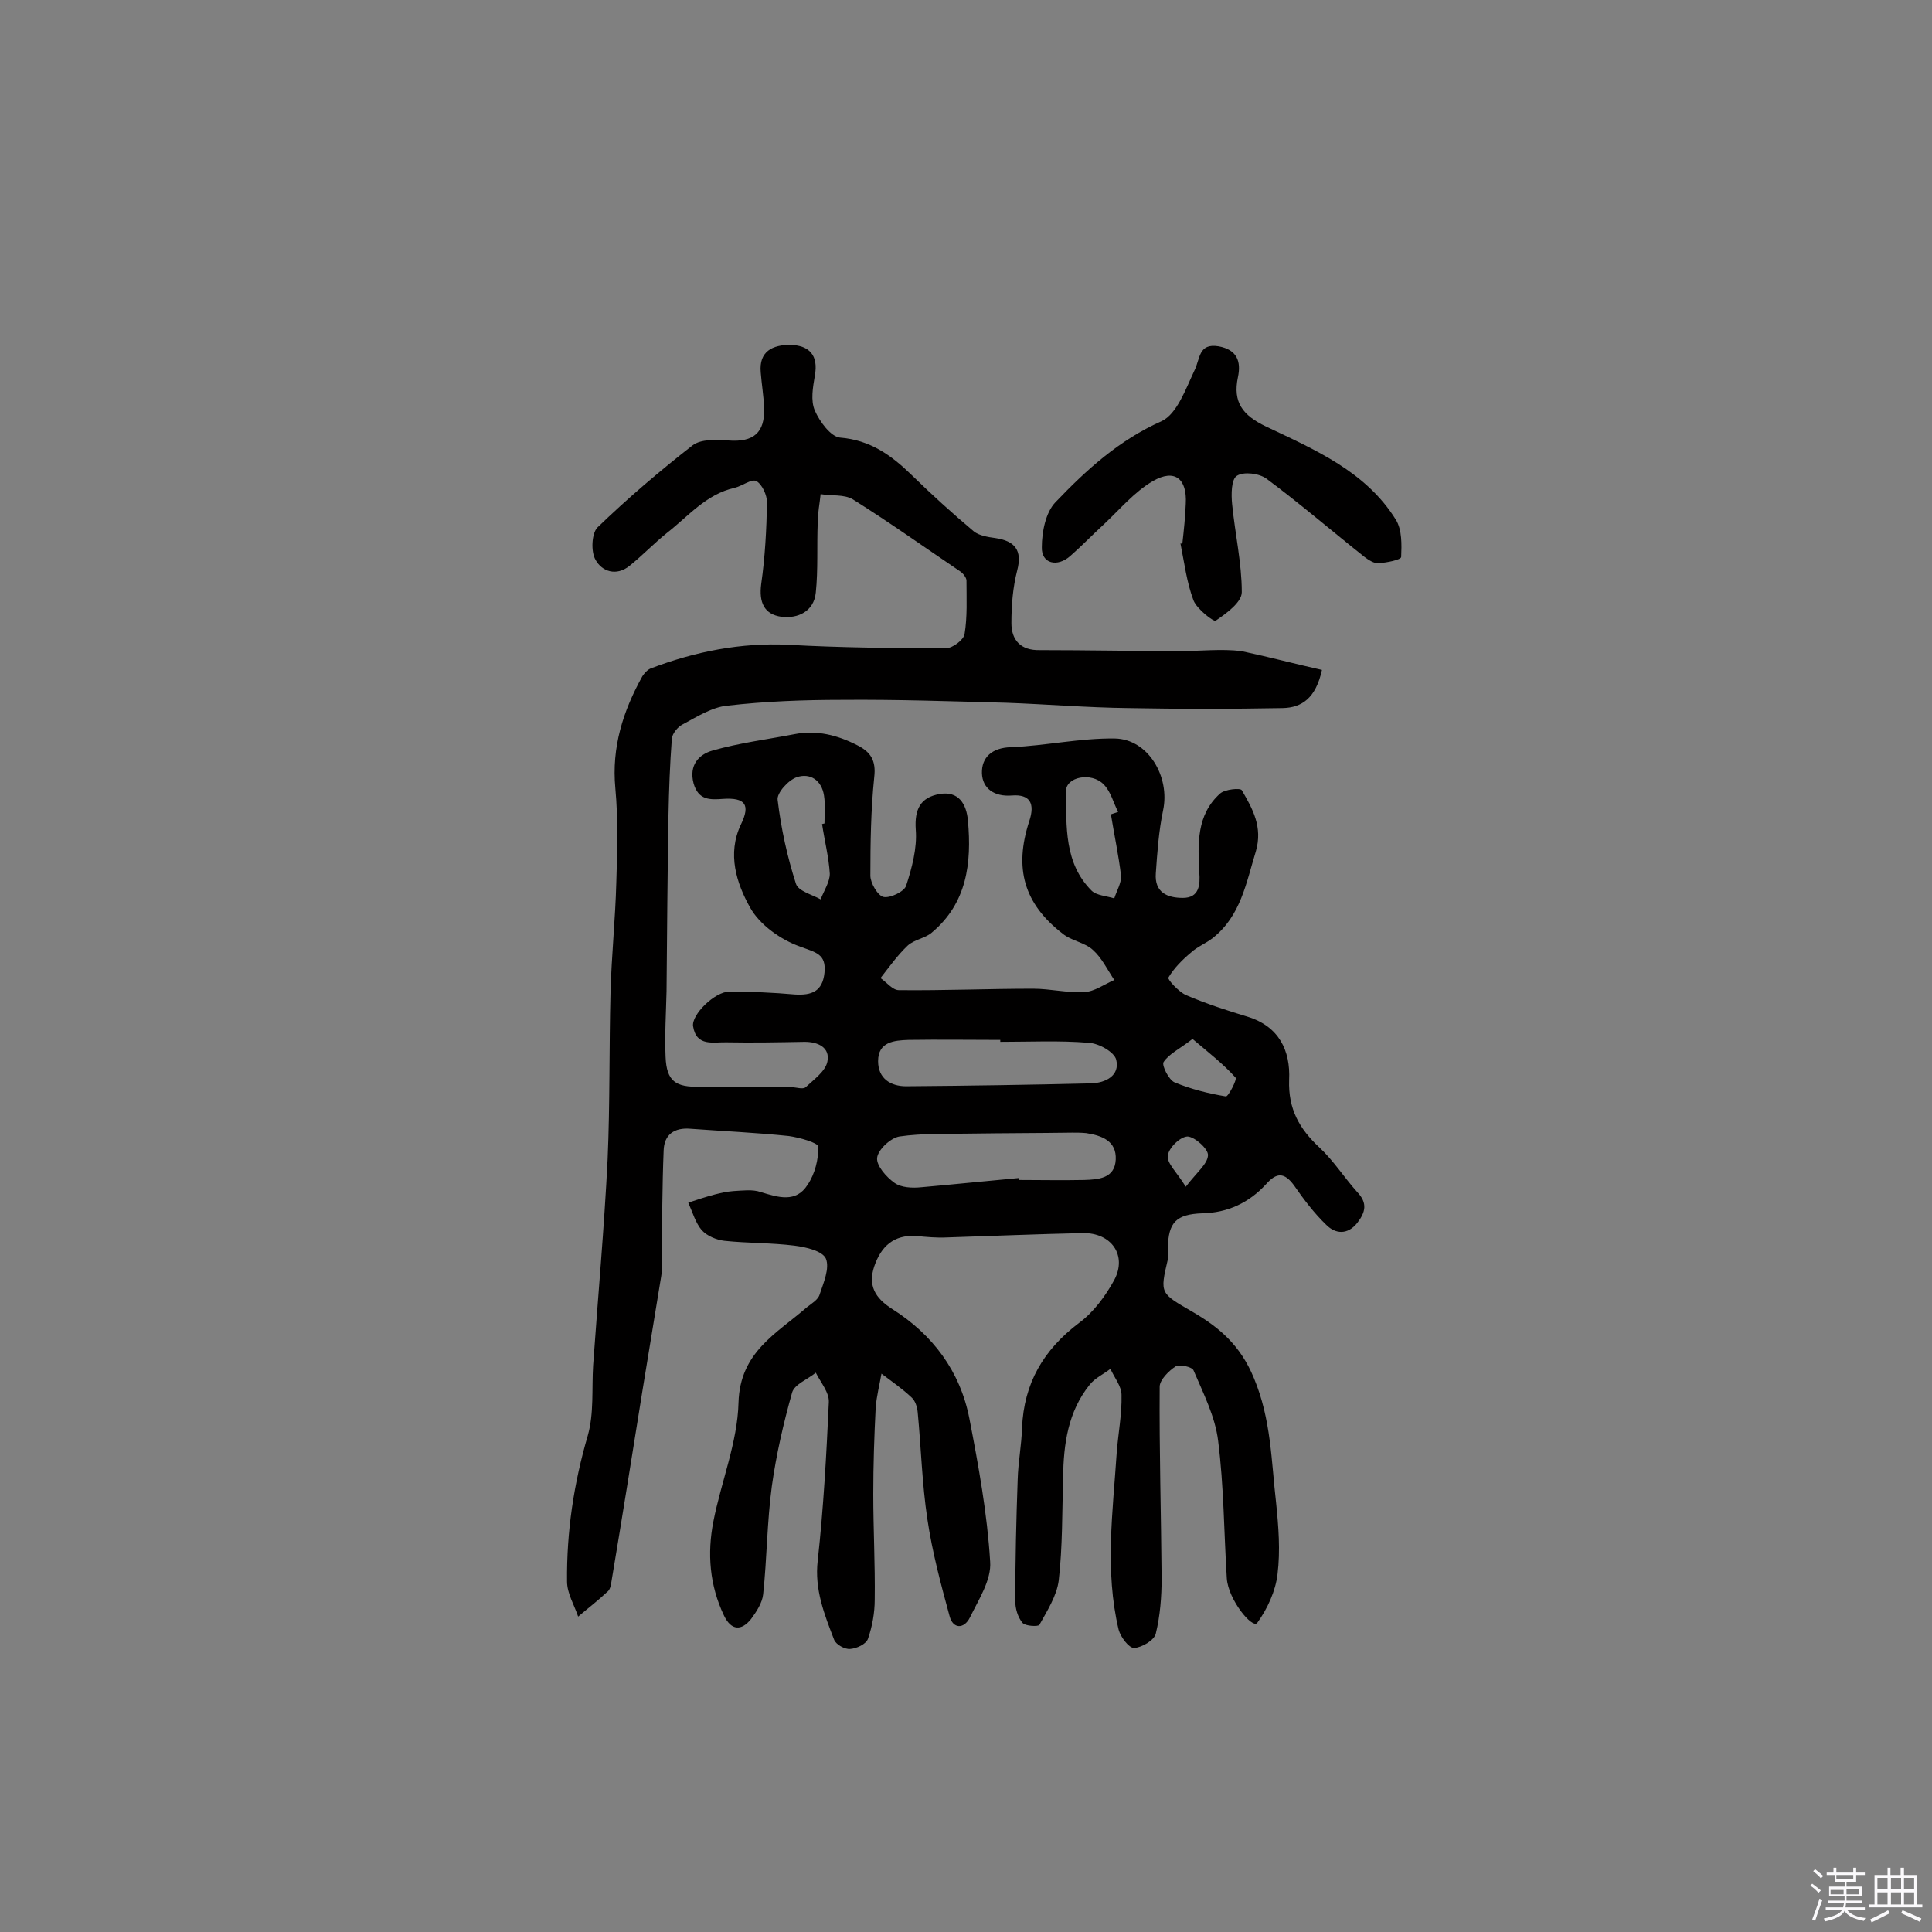 <svg enable-background="new 0 0 400 400" viewBox="0 0 400 400" xmlns="http://www.w3.org/2000/svg"><rect x="0" y="0" width="400" height="400" fill="#808080" stroke="none"/><path d="m374.8 390.4.4-.4c.7.5 1.3 1 1.8 1.4l-.5.5c-.5-.6-1.1-1.1-1.7-1.5zm1 7.3-.6-.3c.5-1.4 1.1-2.8 1.5-4.3.2.1.4.2.6.3-.5 1.3-1 2.8-1.5 4.3zm-.4-10.3.4-.4c.4.3 1 .8 1.7 1.4l-.5.5c-.4-.5-1-1-1.6-1.5zm2.5.3h1.7v-1h.6v1h3.5v-1h.6v1h1.8v.5h-1.8v1.4h-2v1h3.2v2h-3.2v.9h3.3v.5h-3.4c0 .3-.1.6-.1.9h4v.5h-3.7c.7.9 1.9 1.5 3.8 1.7-.1.2-.2.4-.3.6-2.1-.4-3.5-1.1-4-2.1-.4 1-1.8 1.7-4 2.2-.1-.2-.2-.4-.3-.6 2.1-.4 3.4-1 3.8-1.8h-3.4v-.5h3.6c.1-.3.1-.6.2-.9h-3.3v-.5h3.4c0-.3 0-.6 0-.9h-3.2v-2h3.3v-1h-2.1v-1.4h-1.7v-.5zm1.1 3.5v1h2.7c0-.3 0-.4 0-.4 0-.1 0-.2 0-.2 0-.1 0-.2 0-.3h-2.7zm1.2-3v.9h3.5v-.9zm4.7 3h-2.6v.6.4h2.6z" fill="#fbfafc"/><path d="m393.6 386.7h.6v1.5h2.7v6.1h1.1v.6h-11v-.6h1.1v-6.1h2.7v-1.5h.6v1.5h2.1v-1.5zm-2.7 8.8.4.6c-1.2.6-2.5 1.3-3.8 1.9-.1-.2-.2-.4-.3-.6 1.2-.6 2.5-1.2 3.7-1.9zm-2.2-6.7v2.4h2.1v-2.4zm0 3v2.5h2.1v-2.5zm2.8-3v2.4h2.1v-2.4zm0 3v2.5h2.1v-2.5zm6 6.1c-1.4-.7-2.7-1.3-3.9-1.8l.3-.6c1.5.6 2.7 1.2 3.9 1.7zm-1.2-9.1h-2.1v2.4h2.1zm-2.1 3v2.5h2.1v-2.5z" fill="#fbfafc"/><g fill="#010000"><path d="m273.7 138.7c-1.3 5.9-4.2 7.8-8.1 7.9-10.7.2-21.4.2-32.1 0-8.4-.1-16.8-.8-25.2-1.1-11.3-.3-22.7-.7-34-.6-7.9 0-15.9.3-23.7 1.2-3.2.3-6.3 2.3-9.3 3.9-1 .5-2.1 1.9-2.2 2.9-.4 5.3-.6 10.6-.7 15.9-.2 12.1-.3 24.3-.4 36.4-.1 4.5-.4 9.1-.2 13.6.2 5.1 2.1 6.3 7.1 6.2 6.3-.1 12.7 0 19 .1 1 0 2.3.5 2.9 0 1.7-1.6 4.1-3.3 4.5-5.3.6-2.9-1.9-4.1-4.7-4.1-5.4.1-10.7.2-16.1.1-2.7-.1-6.3 1-7-3.3-.4-2.4 4.5-7.2 7.5-7.2 4.5 0 9.1.2 13.6.6 3.4.2 5.7-.6 6.1-4.5s-1.8-4.2-5-5.4c-4-1.4-8.4-4.5-10.4-8.1-2.8-5-4.8-11.1-1.9-17.2 2-4.1.9-5.6-3.7-5.3-2.7.2-5.1.3-6.1-3.2-1-3.8 1.1-6 3.9-6.8 5.6-1.6 11.3-2.3 17-3.4 4.6-.9 8.9.2 13 2.3 2.8 1.4 3.9 3.2 3.5 6.6-.7 6.8-.8 13.6-.8 20.4 0 1.5 1.5 4.1 2.7 4.4 1.4.3 4.3-1.1 4.7-2.3 1.2-3.7 2.3-7.8 2-11.6-.3-4.3 1-6.7 4.9-7.4 4-.7 5.6 2.1 5.9 5.5.8 8.8-.2 17.1-7.5 23.2-1.4 1.2-3.6 1.4-5 2.7-2.1 2-3.8 4.4-5.6 6.7 1.3.9 2.5 2.5 3.8 2.5 9.3.1 18.5-.3 27.8-.3 3.5 0 7.1.9 10.6.7 2.1-.1 4.1-1.6 6.2-2.5-1.4-2.1-2.6-4.6-4.4-6.2-1.7-1.6-4.5-1.9-6.3-3.4-8-6.2-10.1-13.5-6.9-23.3 1.2-3.6.2-5.6-3.6-5.3-3.7.3-6.1-1.5-6.2-4.6-.1-3.3 2.1-5.3 6-5.4 7.2-.3 14.3-1.9 21.5-1.8 6.9.1 11.5 7.9 10 14.9-.9 4.3-1.2 8.7-1.5 13-.3 4 2.4 5.1 5.6 5.1 3.4 0 3.6-2.7 3.4-5.3-.3-5.9-.6-11.9 4.3-16.3 1-.9 4.2-1.2 4.5-.7 2.2 3.8 4.4 7.6 2.9 12.7-2 6.5-3.1 13.3-8.9 17.9-1.4 1.1-3.2 1.8-4.5 3-1.8 1.5-3.5 3.2-4.7 5.2-.2.4 2.1 2.9 3.6 3.6 4.2 1.8 8.5 3.2 12.8 4.5 6.5 2 8.9 7 8.6 13.1-.2 6 2.1 10.1 6.3 14 2.9 2.7 5.1 6.2 7.8 9.2 2.2 2.3 1.7 4.2 0 6.4-2 2.5-4.5 2.3-6.4.4-2.5-2.4-4.7-5.3-6.7-8.2-2-2.7-3.6-2.7-5.8-.2-3.5 3.8-7.9 5.9-13.2 6-5.4.2-7 1.9-7.1 7.1 0 .8.2 1.7 0 2.4-1.7 7.2-1.6 7 5.1 10.9 5.5 3.2 9.9 6.9 12.7 13.7 3.6 8.6 3.6 17.2 4.6 25.8.5 4.9.9 9.9.3 14.8-.4 3.5-2.1 7.2-4.2 10.1-1 1.3-6-4.8-6.3-9.2-.6-9.5-.6-19.1-1.8-28.5-.6-5-3.1-9.9-5.1-14.6-.3-.7-2.9-1.3-3.7-.8-1.4.9-3.3 2.8-3.3 4.2-.1 13.2.3 26.5.4 39.7 0 3.8-.3 7.7-1.2 11.4-.3 1.4-2.9 2.9-4.5 3-1.1 0-2.8-2.3-3.2-3.8-2.9-12.2-1.2-24.4-.4-36.6.3-4 1.1-8 1-12 0-1.8-1.5-3.6-2.3-5.4-1.4 1.1-3.2 1.9-4.3 3.3-4.5 5.6-5.4 12.3-5.5 19.2-.2 7.1-.1 14.3-.9 21.3-.4 3.2-2.4 6.3-4 9.2-.2.4-2.9.3-3.5-.4-1-1.2-1.5-3-1.5-4.5 0-8.4.2-16.8.5-25.2.1-3.6.8-7.1.9-10.7.4-9.2 4.4-16.1 11.8-21.7 3-2.2 5.5-5.6 7.3-8.9 2.7-5.1-.6-9.8-6.5-9.7-9.4.2-18.8.6-28.2.9-2.1.1-4.2-.1-6.3-.3-4.7-.3-7.3 2.2-8.7 6.3-1.3 3.9.1 6.5 3.7 8.8 8.4 5.3 14.1 12.9 16 22.7s3.7 19.7 4.3 29.6c.3 3.8-2.4 7.9-4.2 11.6-1.2 2.4-3.5 2.4-4.2-.3-1.8-6.6-3.6-13.3-4.6-20.1-1.1-7.3-1.3-14.8-2-22.1-.1-1.1-.5-2.4-1.3-3.1-1.9-1.8-4.1-3.3-6.2-4.9-.4 2.3-1 4.6-1.2 7-.3 6-.5 11.9-.5 17.9 0 7.3.4 14.6.3 21.9 0 2.7-.5 5.5-1.4 8.1-.4 1.1-2.3 2-3.7 2.1-1.1.1-2.9-.9-3.3-1.9-2-5.2-4.1-10.4-3.4-16.4 1.2-10.9 1.8-21.9 2.3-32.8.1-2-1.7-4.1-2.7-6.1-1.7 1.4-4.4 2.4-4.9 4.1-1.8 6.4-3.3 12.9-4.2 19.4-1 7.4-1 14.9-1.8 22.4-.2 1.8-1.4 3.6-2.5 5.1-2 2.5-4.1 2.4-5.6-.7-3-6.3-3.5-12.9-2.2-19.5 1.6-8.2 5-16.4 5.2-24.6.3-10.5 7.9-14.3 14.1-19.7 1-.8 2.4-1.6 2.7-2.7.8-2.4 2.1-5.4 1.3-7.4-.7-1.6-4.1-2.4-6.5-2.7-4.8-.6-9.7-.5-14.5-1-1.7-.2-3.6-1-4.7-2.2-1.3-1.5-1.9-3.7-2.8-5.7 1.8-.6 3.6-1.2 5.5-1.7 1.2-.3 2.5-.6 3.8-.7 1.9-.1 4-.4 5.7.2 3.6 1.1 7.3 2.3 9.7-1.5 1.5-2.2 2.3-5.3 2.2-7.9 0-.8-3.9-1.9-6.1-2.2-6.7-.7-13.5-1-20.3-1.5-3.4-.3-5.5 1.2-5.6 4.5-.3 7.4-.3 14.8-.4 22.2 0 1.3.1 2.6-.1 3.8-1.3 7.9-2.6 15.9-3.9 23.8-2.1 13.1-4.2 26.3-6.4 39.4-.1.8-.3 1.8-.9 2.2-1.9 1.8-4 3.4-6 5.1-.8-2.4-2.3-4.8-2.3-7.3-.1-10.3 1.4-20.3 4.3-30.2 1.3-4.6.8-9.6 1.1-14.5 1-14.2 2.3-28.5 3-42.7.5-11.5.3-23 .6-34.5.2-7.6 1-15.2 1.2-22.8.2-6.5.4-13-.2-19.5-.8-8.5 1.6-16 5.6-23.2.4-.6 1-1.3 1.7-1.6 9.2-3.5 18.7-5.4 28.6-4.9 10.8.6 21.7.7 32.6.7 1.3 0 3.6-1.7 3.8-2.9.6-3.6.4-7.4.4-11.1 0-.6-.7-1.5-1.3-1.9-7.4-5-14.7-10.2-22.2-14.9-1.8-1.1-4.5-.7-6.7-1.1-.2 2-.6 3.9-.6 5.9-.2 4.8.1 9.7-.4 14.5-.4 3.9-3.7 5.4-7.1 5-3.6-.5-4.7-3-4.2-6.8.8-5.6 1.1-11.3 1.2-16.9 0-1.5-1-3.7-2.2-4.4-1-.5-2.9 1-4.5 1.4-5.9 1.3-9.6 5.9-14.1 9.4-2.6 2.1-5 4.6-7.6 6.7-2.8 2.3-5.8 1.2-7.1-1.2-1-1.7-.8-5.5.4-6.7 6.2-6 12.9-11.7 19.7-17 1.7-1.3 4.9-1.2 7.4-1 5.2.4 7.6-1.6 7.4-6.8-.1-2.4-.5-4.8-.7-7.3-.4-4.4 2.5-5.7 6.1-5.7 3.9.1 5.9 2.1 5.1 6.4-.4 2.4-.9 5.1 0 7.2 1 2.3 3.3 5.4 5.2 5.6 6.3.5 10.7 3.7 14.9 7.8 4.1 4 8.4 7.9 12.8 11.6 1.1.9 3 1.2 4.5 1.4 4 .6 5.6 2.5 4.5 6.7-.9 3.5-1.2 7.2-1.2 10.9 0 3.5 1.9 5.7 5.9 5.6 9.7 0 19.4.2 29.1.2 4.2 0 8.5-.5 12.6 0 6.1 1.3 11.3 2.7 16.7 3.9zm-62.8 105.2v.4c4.5 0 9 .1 13.6 0 2.9-.1 6.3-.3 6.5-4.2s-2.9-5-6.1-5.5c-1-.1-1.9-.1-2.9-.1-7.1.1-14.2.1-21.3.2-4.8.1-9.7-.1-14.5.6-1.8.3-4.4 2.7-4.6 4.4-.2 1.6 1.9 4 3.6 5.2 1.4 1 3.7 1.1 5.6.9 6.8-.6 13.5-1.3 20.1-1.9zm-3.8-28.2c0-.1 0-.3 0-.4-6.3 0-12.6-.1-19 0-3 .1-6.3.4-6.3 4.4 0 3.6 2.6 5.2 5.8 5.2 12.8-.1 25.6-.3 38.3-.6 3-.1 6-1.6 5.2-4.9-.4-1.6-3.6-3.4-5.7-3.5-6-.5-12.2-.2-18.3-.2zm22.9-47.1c.5-.2 1-.3 1.5-.5-1-1.9-1.5-4.2-3-5.7-2.5-2.6-7.9-1.6-7.8 1.5.1 7.2-.4 14.8 5.3 20.5 1 1 3.1 1.1 4.7 1.6.5-1.6 1.5-3.2 1.4-4.7-.5-4.2-1.4-8.4-2.1-12.7zm-59.8 2c.2 0 .3-.1.5-.1 0-1.9.2-3.9-.1-5.8-.5-3.2-2.9-4.7-5.6-3.8-1.8.6-4.2 3.3-4 4.7.7 5.9 2 11.8 3.8 17.4.5 1.5 3.3 2.2 5.1 3.2.7-1.8 1.9-3.6 1.9-5.3-.2-3.4-1.1-6.9-1.6-10.3zm76.7 44.5c-2.7 2.1-4.9 3.1-6 4.8-.4.7 1.1 3.7 2.3 4.2 3.4 1.4 7 2.3 10.6 2.9.5.1 2.4-3.6 2-3.9-2.5-2.8-5.6-5.2-8.9-8zm-1.4 30.6c2.3-3 4.5-4.7 4.6-6.5.1-1.3-2.7-3.8-4.2-3.9-1.5 0-3.9 2.3-4.1 3.9-.3 1.6 1.8 3.4 3.7 6.5z"/><path d="m244.8 112.5c.3-2.7.6-5.5.7-8.2.3-5.2-2.3-7.3-6.8-4.7-3.8 2.2-6.8 5.8-10.1 8.9-2.4 2.2-4.6 4.5-7 6.6-2.7 2.4-6 1.6-5.9-1.8 0-3.2.8-7.2 2.8-9.3 6.4-6.7 13.2-12.9 22-16.8 3.2-1.5 5-6.7 6.8-10.5 1.2-2.4.8-5.7 5-5 3.8.7 4.7 3.1 4 6.4-1.1 5.2 1 7.9 5.8 10.2 10.1 4.8 20.7 9.3 26.9 19.3 1.3 2.1 1.2 5.2 1.1 7.7 0 .6-3 1.2-4.7 1.3-.9.1-2.1-.7-2.9-1.3-6.8-5.4-13.3-11-20.3-16.2-1.5-1.1-4.7-1.5-6.1-.6-1.2.7-1.2 3.9-1 5.9.6 6.1 2 12.2 2 18.2 0 2.1-3.2 4.4-5.4 5.9-.4.3-3.9-2.4-4.6-4.2-1.4-3.7-1.9-7.8-2.7-11.8.1.1.3 0 .4 0z"/></g></svg>
